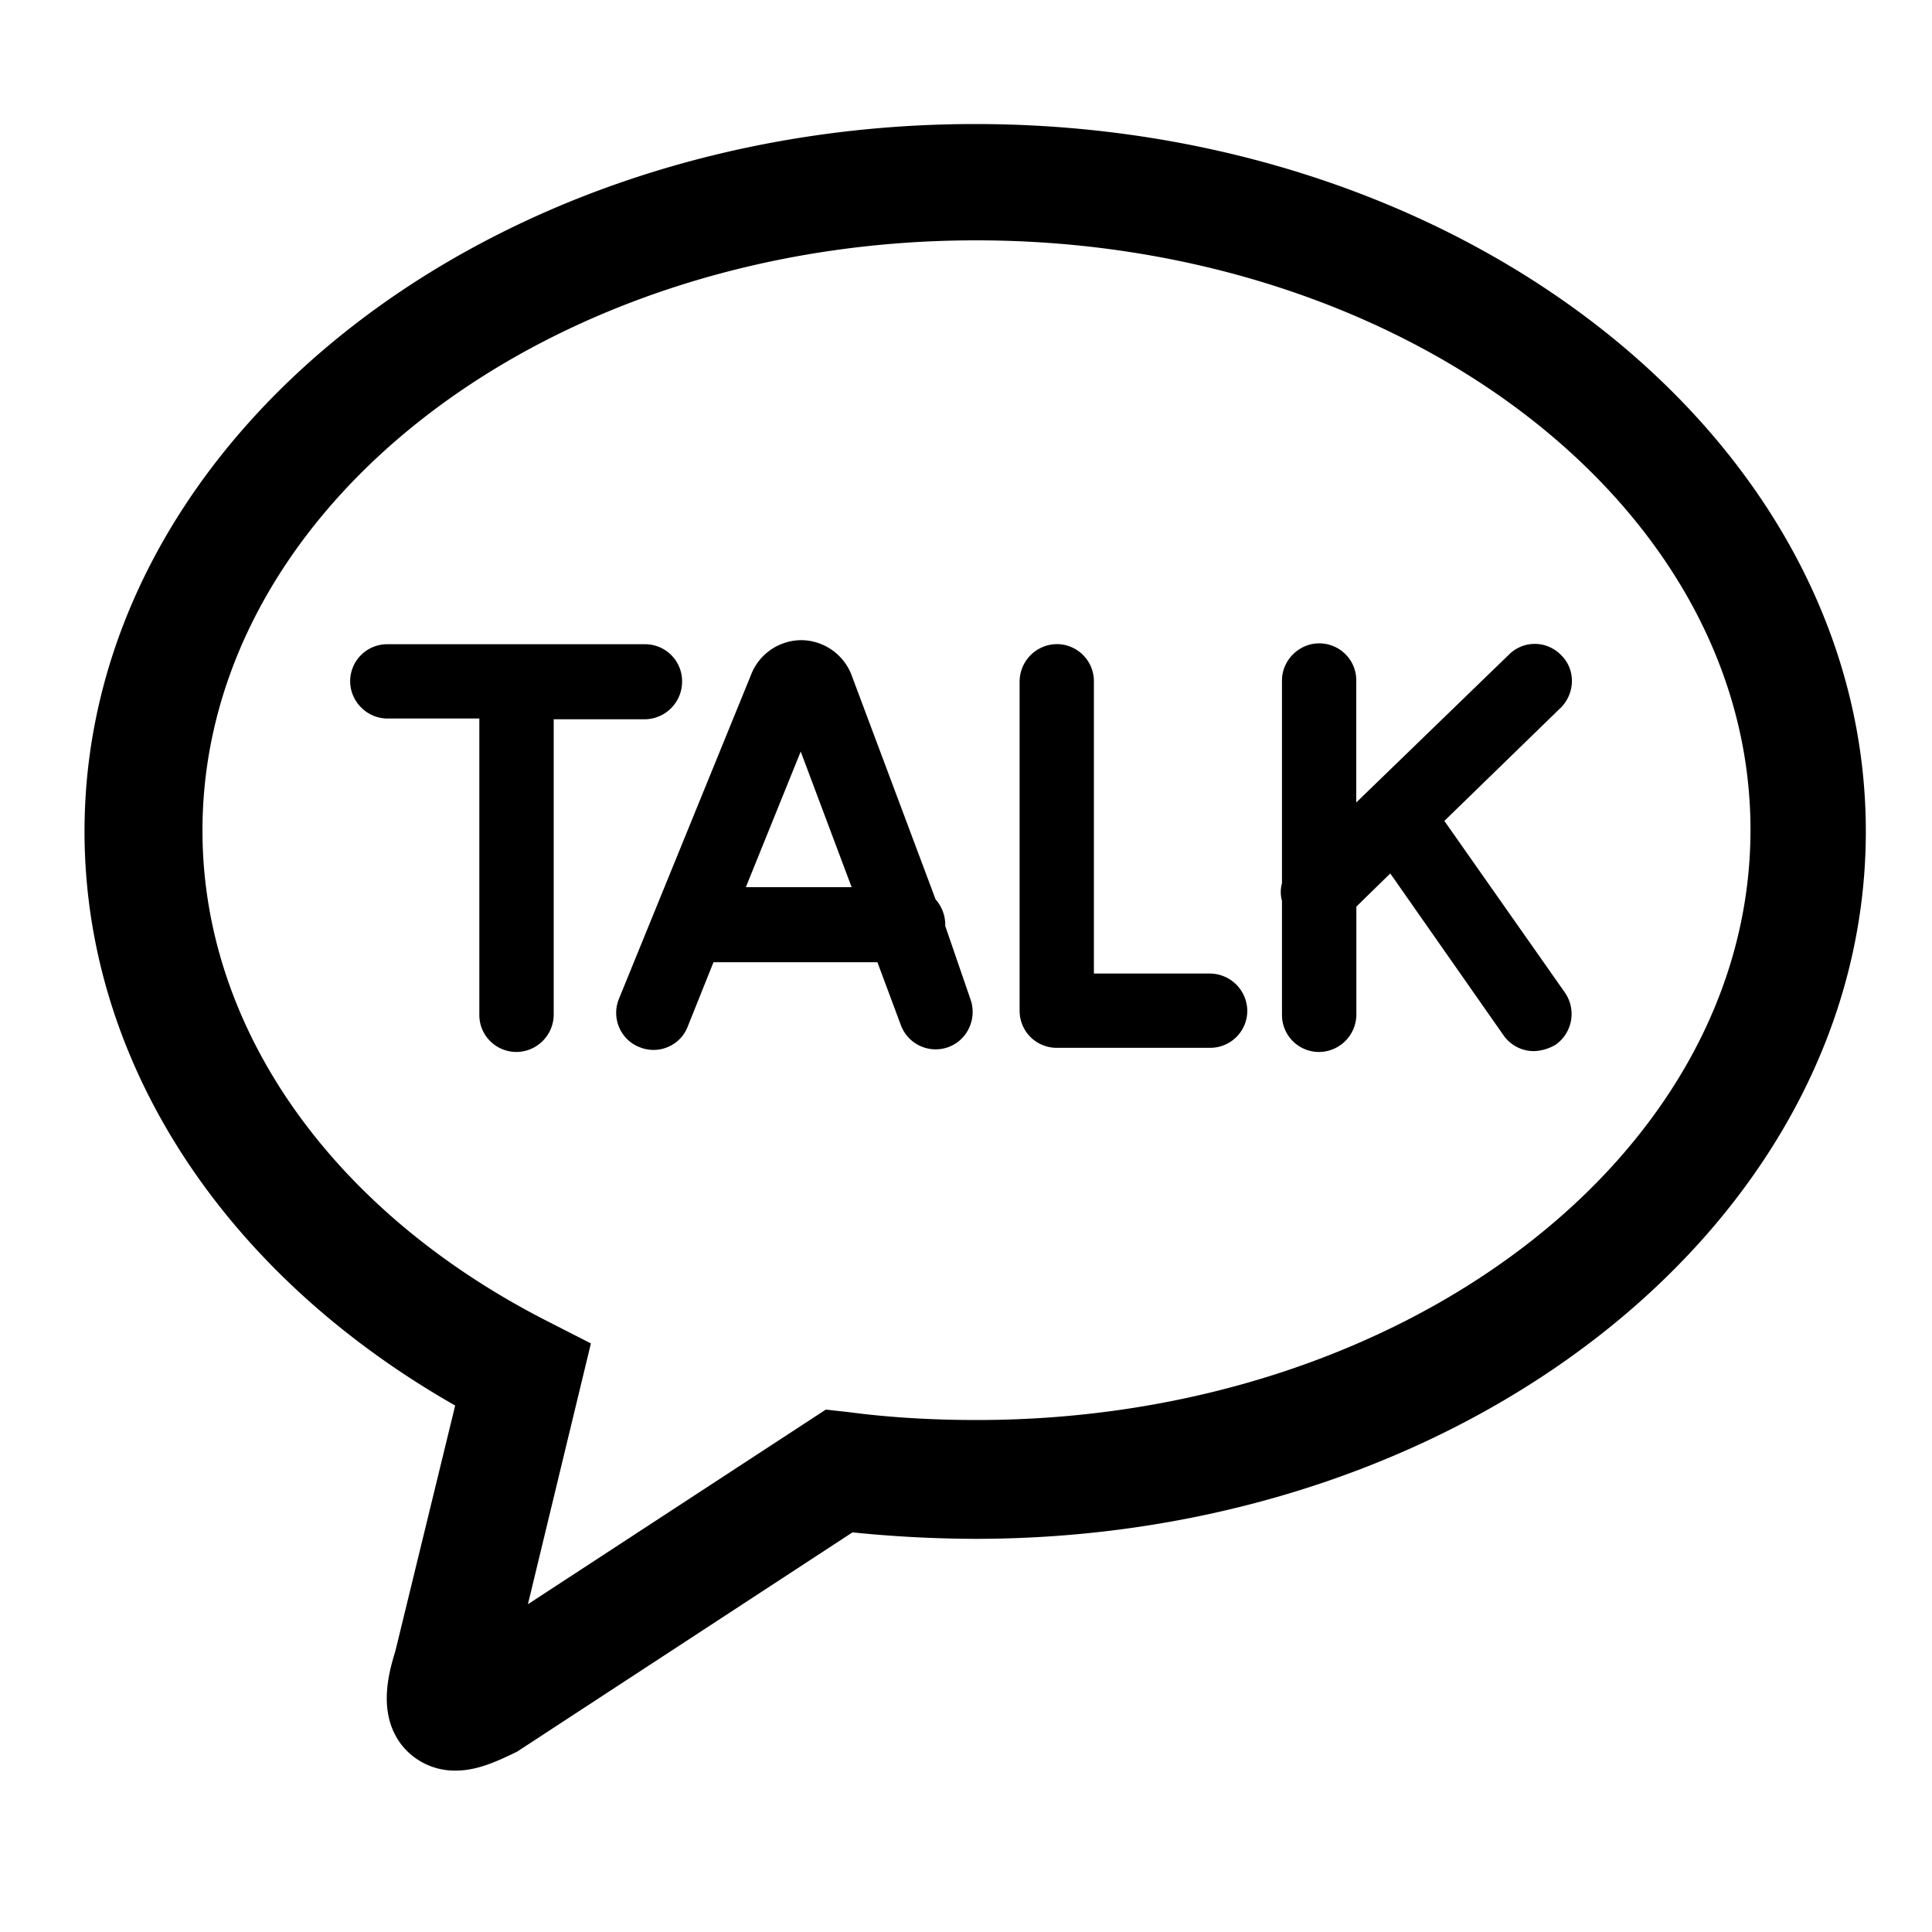 <svg width="1em" height="1em" viewBox="0 0 20 18" fill="none" xmlns="http://www.w3.org/2000/svg"><path fill-rule="evenodd" clip-rule="evenodd" d="M4.143 17.044a.698.698 0 00.577.285c.225 0 .434-.1.625-.192h.002l3.478-2.274a12.8 12.8 0 001.27.067c5.083 0 9.22-3.286 9.22-7.323 0-4.038-4.137-7.323-9.22-7.323C5.013.284.875 3.57.875 7.607c0 2.374 1.43 4.572 3.837 5.943l-.619 2.541c-.067.218-.184.627.05.953zM2.096 7.598c0-3.368 3.594-6.11 8.008-6.11s8.017 2.733 8.017 6.102-3.595 6.11-8.008 6.11c-.444 0-.895-.024-1.338-.083l-.226-.025-3.084 2.015.652-2.7-.427-.218C3.442 11.552 2.096 9.647 2.096 7.6z" fill="currentColor"></path><path fill-rule="evenodd" clip-rule="evenodd" d="M9.785 8.585V8.57c0-.1-.041-.193-.1-.26l-.861-2.298a.563.563 0 00-.518-.385.561.561 0 00-.535.368L6.408 9.338c-.083.2.017.426.21.501.2.084.426-.017.5-.209l.268-.669h1.697l.243.652a.384.384 0 00.493.226c.2-.075.3-.3.225-.501l-.259-.753zM7.061 6.053a.383.383 0 00-.385-.384H4.01a.383.383 0 00-.385.384c0 .21.176.385.385.385h.952v3.068c0 .217.176.384.385.384a.389.389 0 00.385-.384v-3.06h.944a.39.39 0 00.385-.393zm1.228.727l-.568 1.404h1.095L8.289 6.78zm4.23 2.298h-1.195V6.052a.384.384 0 00-.385-.384.389.389 0 00-.384.384v3.41c0 .218.175.385.384.385h1.589a.384.384 0 00.384-.384.39.39 0 00-.393-.385zm3.636-2.75l-1.203 1.17 1.245 1.773a.389.389 0 01-.092.543.467.467 0 01-.226.067.382.382 0 01-.317-.167l-1.17-1.672-.351.343v1.12a.389.389 0 01-.385.385.383.383 0 01-.385-.385V8.326a.342.342 0 010-.183V6.044c0-.209.176-.384.385-.384.209 0 .384.167.384.384v1.263l1.58-1.53c.15-.15.393-.15.544.008.15.15.142.393-.009.544z" fill="currentColor"></path></svg>
